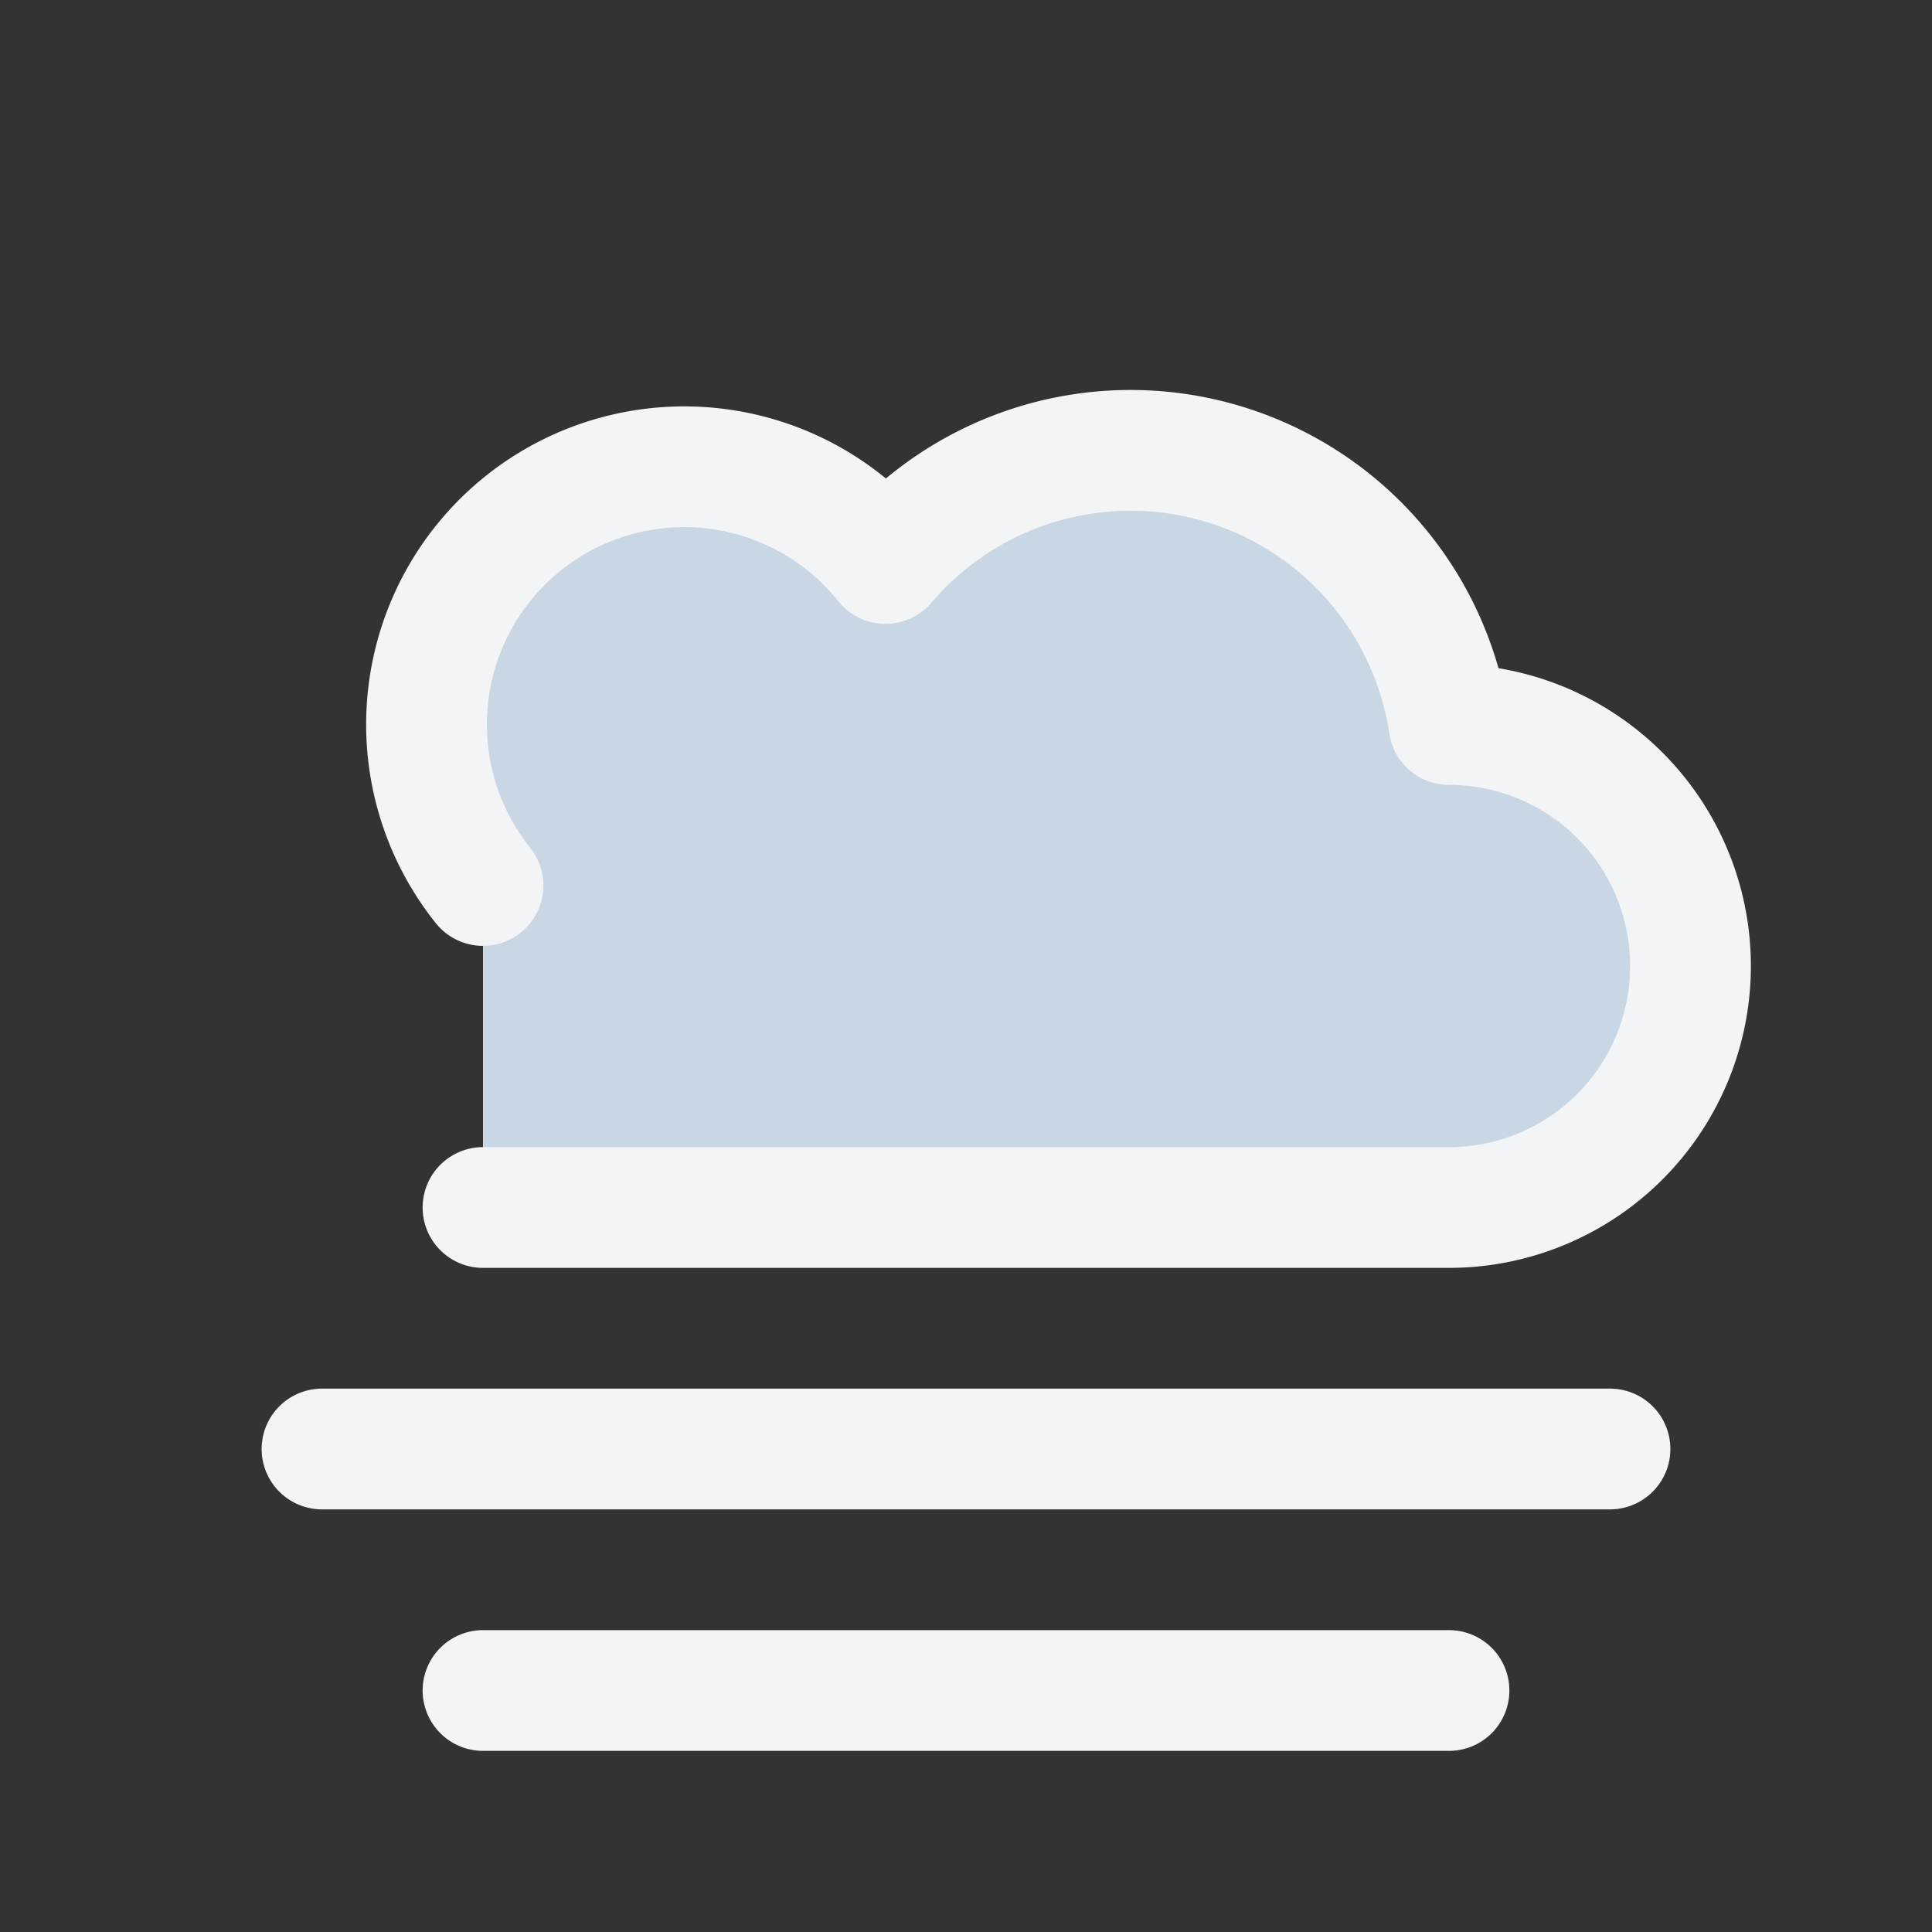   <svg xmlns="http://www.w3.org/2000/svg" viewBox="0 0 24 24" stroke="#F3F4F6" stroke-width="1.5" stroke-linecap="round" stroke-linejoin="round">

<rect x="0" y="0" width="24" height="24" fill="#333333" stroke="none"/>

<path d="M6 15h12a3 3 0 0 0 0-6 4 4 0 0 0-7-2 3 3 0 0 0-5 4" fill="#C9D6E3" />
<line x1="4" y1="18" x2="20" y2="18"/>
<line x1="6" y1="21" x2="18" y2="21"/>
  </svg>